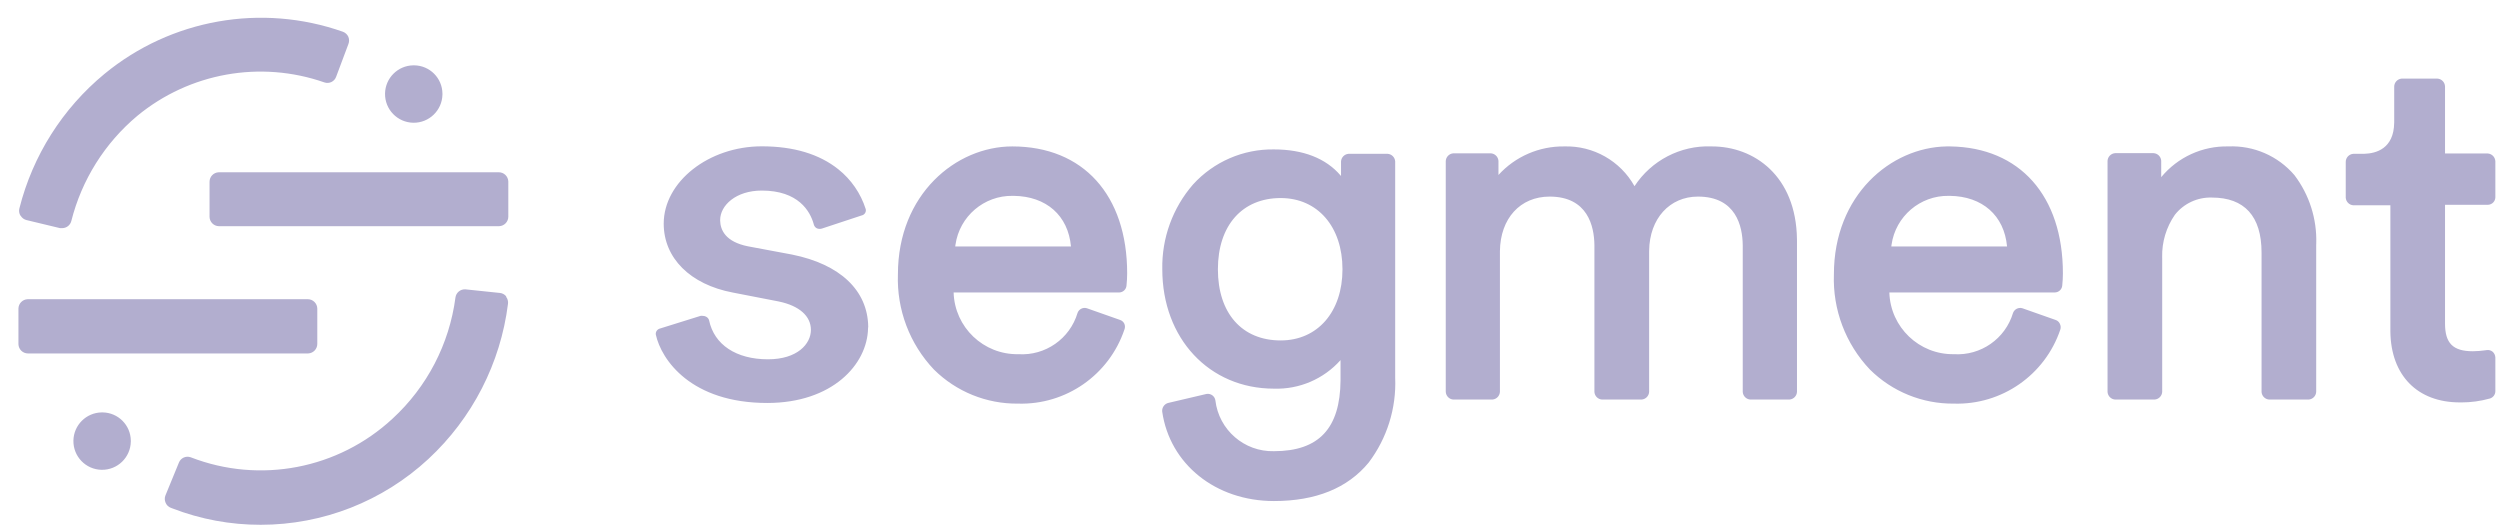 <svg width="132" height="28" viewBox="0 0 132 28" fill="none" xmlns="http://www.w3.org/2000/svg">
<path d="M24.572 15.277L24.589 15.279L26.396 15.468C26.523 15.481 26.64 15.543 26.722 15.64L26.736 15.657L26.718 15.665C26.803 15.772 26.84 15.908 26.822 16.043C26.427 19.183 24.938 22.083 22.618 24.235C20.21 26.468 17.048 27.709 13.764 27.709C12.17 27.712 10.588 27.418 9.101 26.843L9.02 26.812C8.898 26.767 8.8 26.674 8.749 26.556L8.741 26.537C8.69 26.419 8.687 26.286 8.732 26.167L9.446 24.426C9.543 24.18 9.817 24.056 10.064 24.143L10.081 24.149C13.728 25.558 17.858 24.765 20.725 22.106C22.549 20.429 23.725 18.165 24.048 15.708C24.082 15.454 24.302 15.27 24.554 15.277L24.572 15.277ZM67.264 7.889C68.805 7.889 70.01 8.36 70.78 9.263L70.806 9.293V8.529C70.816 8.316 70.982 8.143 71.192 8.123L71.21 8.121H73.266C73.478 8.136 73.646 8.302 73.665 8.512L73.666 8.529V19.946C73.732 21.556 73.237 23.139 72.266 24.424C71.158 25.773 69.475 26.455 67.264 26.455C64.189 26.455 61.764 24.51 61.364 21.732C61.344 21.532 61.467 21.345 61.656 21.282L61.673 21.277L63.683 20.805C63.693 20.802 63.704 20.8 63.714 20.799C63.935 20.767 64.14 20.919 64.172 21.14C64.356 22.698 65.695 23.86 67.264 23.823C69.64 23.823 70.758 22.615 70.78 20.092L70.78 20.015V19.014C69.89 20.013 68.601 20.565 67.264 20.521C63.846 20.521 61.369 17.868 61.369 14.218C61.337 12.576 61.915 10.981 62.992 9.74C64.085 8.539 65.64 7.865 67.264 7.889ZM5.367 21.775L5.392 21.775L5.418 21.775C6.238 21.785 6.899 22.448 6.907 23.265L6.908 23.291C6.908 23.299 6.907 23.308 6.907 23.316C6.893 24.153 6.203 24.82 5.366 24.806C4.529 24.792 3.862 24.102 3.876 23.265C3.89 22.445 4.553 21.788 5.367 21.775ZM102.865 7.731L102.97 7.731C106.644 7.782 108.921 10.339 108.921 14.433C108.921 14.649 108.909 14.866 108.886 15.081C108.868 15.279 108.706 15.432 108.509 15.441L108.492 15.442H99.758C99.812 17.276 101.328 18.727 103.163 18.701C104.586 18.79 105.882 17.886 106.289 16.52C106.363 16.324 106.575 16.218 106.775 16.274L106.791 16.279L108.534 16.893C108.631 16.924 108.709 16.992 108.754 17.082L108.762 17.099C108.81 17.194 108.818 17.304 108.784 17.404C107.974 19.802 105.692 21.388 103.163 21.311C101.505 21.328 99.909 20.68 98.732 19.512C97.447 18.16 96.762 16.348 96.83 14.484C96.83 10.297 99.839 7.781 102.778 7.731L102.865 7.731ZM53.447 7.731H53.451C57.191 7.731 59.514 10.298 59.514 14.433C59.513 14.649 59.502 14.866 59.479 15.081C59.462 15.28 59.299 15.434 59.101 15.442L59.084 15.442H50.351C50.405 17.281 51.929 18.735 53.769 18.701C55.192 18.792 56.489 17.887 56.895 16.52C56.967 16.322 57.18 16.216 57.381 16.274L57.397 16.279L59.14 16.893C59.242 16.926 59.325 17.001 59.368 17.099C59.408 17.197 59.408 17.307 59.368 17.404C58.559 19.8 56.279 21.386 53.752 21.311C52.09 21.33 50.491 20.682 49.312 19.512C48.029 18.16 47.343 16.348 47.41 14.484C47.41 10.255 50.48 7.731 53.447 7.731ZM40.222 7.726C41.901 7.726 43.258 8.134 44.263 8.937C44.942 9.478 45.445 10.209 45.709 11.037L45.71 11.04C45.745 11.183 45.661 11.326 45.522 11.368L45.508 11.371L43.425 12.059C43.333 12.095 43.23 12.095 43.138 12.059C43.059 12.022 42.999 11.953 42.974 11.87L42.963 11.829C42.774 11.151 42.154 10.062 40.222 10.062C38.848 10.062 38.024 10.852 38.024 11.616L38.024 11.647C38.035 12.143 38.305 12.767 39.49 13.005L39.527 13.012L41.819 13.441C44.353 13.951 45.813 15.328 45.842 17.247L45.843 17.305L45.834 17.271L45.833 17.329C45.797 19.253 43.936 21.277 40.51 21.277C36.495 21.277 34.919 19.006 34.627 17.666C34.608 17.526 34.694 17.394 34.828 17.352L34.842 17.348L36.989 16.678C37.027 16.672 37.067 16.672 37.105 16.678C37.16 16.677 37.214 16.689 37.263 16.712L37.281 16.721C37.36 16.759 37.418 16.83 37.44 16.915C37.71 18.203 38.874 18.971 40.548 18.971C42.107 18.971 42.816 18.155 42.816 17.417C42.816 16.687 42.198 16.145 41.134 15.922L41.098 15.914L38.689 15.446C36.444 15.021 35.044 13.626 35.044 11.809C35.044 9.598 37.418 7.726 40.222 7.726ZM126.817 4.15H128.694C128.915 4.163 129.089 4.342 129.097 4.562L129.097 4.579V8.104H131.355C131.575 8.12 131.746 8.298 131.755 8.517L131.755 8.533V10.405L131.755 10.422C131.749 10.632 131.582 10.802 131.372 10.813L131.355 10.813H129.097V17.078C129.097 18.117 129.509 18.546 130.569 18.546C130.784 18.543 130.999 18.526 131.211 18.497L131.291 18.486C131.408 18.466 131.527 18.499 131.617 18.576C131.698 18.651 131.747 18.755 131.754 18.865L131.755 18.886V20.65C131.757 20.83 131.639 20.989 131.467 21.041C130.973 21.179 130.462 21.249 129.949 21.248L129.879 21.247C127.638 21.247 126.24 19.82 126.212 17.513L126.212 17.443V10.839H124.258C124.045 10.827 123.874 10.659 123.856 10.448L123.855 10.431V8.551C123.854 8.329 124.023 8.144 124.242 8.123L124.258 8.121L124.783 8.121L124.839 8.12C125.452 8.103 126.394 7.854 126.413 6.485L126.414 6.442V4.579C126.413 4.357 126.582 4.172 126.801 4.151L126.817 4.15ZM90.349 7.729L90.398 7.731H90.394C92.604 7.731 94.836 9.271 94.88 12.634L94.881 12.737V20.689C94.871 20.902 94.705 21.075 94.494 21.095L94.477 21.097H92.42C92.207 21.084 92.037 20.917 92.018 20.706L92.017 20.689V12.995L92.016 12.935C92.004 11.955 91.671 10.38 89.651 10.38C88.159 10.38 87.096 11.541 87.075 13.231L87.074 13.282V20.689C87.064 20.902 86.899 21.075 86.688 21.095L86.671 21.097H84.589C84.375 21.084 84.205 20.917 84.186 20.706L84.185 20.689V12.995L84.185 12.935C84.172 11.955 83.839 10.38 81.819 10.38C80.268 10.38 79.217 11.533 79.196 13.256L79.196 13.308V20.689C79.185 20.902 79.02 21.075 78.81 21.095L78.792 21.097H76.736C76.524 21.082 76.356 20.916 76.338 20.706L76.336 20.689V8.503C76.346 8.292 76.509 8.12 76.719 8.097L76.736 8.095H78.715C78.928 8.108 79.099 8.275 79.118 8.486L79.119 8.503V9.238C80.009 8.261 81.275 7.713 82.596 7.731C84.126 7.686 85.554 8.495 86.302 9.83C87.192 8.47 88.727 7.674 90.349 7.729ZM121.145 9.246C121.933 10.284 122.339 11.561 122.298 12.862L122.295 12.917V20.689C122.285 20.901 122.122 21.073 121.913 21.095L121.896 21.097H119.814C119.601 21.084 119.43 20.917 119.411 20.706L119.41 20.689V13.334C119.41 11.41 118.504 10.431 116.787 10.431C116.028 10.407 115.303 10.745 114.833 11.341C114.379 11.997 114.144 12.778 114.162 13.575L114.164 13.621V20.689C114.153 20.902 113.988 21.075 113.777 21.095L113.76 21.097H111.682C111.469 21.084 111.298 20.917 111.279 20.706L111.278 20.689V8.495C111.288 8.281 111.454 8.109 111.665 8.088L111.682 8.087H113.713C113.925 8.101 114.093 8.268 114.111 8.478L114.112 8.495V9.354C114.983 8.298 116.291 7.7 117.659 7.731C118.992 7.674 120.278 8.232 121.145 9.246ZM1.472 15.798H16.255C16.526 15.801 16.746 16.018 16.753 16.288L16.753 16.305V18.156C16.755 18.427 16.541 18.65 16.272 18.662L16.255 18.662H1.472C1.2 18.66 0.981 18.442 0.974 18.173V18.155V16.305V16.288C0.98 16.024 1.191 15.81 1.454 15.799L1.472 15.798ZM67.62 10.457C65.594 10.457 64.305 11.9 64.305 14.218C64.305 16.537 65.576 17.975 67.62 17.975C69.569 17.975 70.883 16.464 70.883 14.218C70.883 11.968 69.569 10.457 67.62 10.457ZM50.442 12.966L50.437 13.012H56.547C56.398 11.38 55.248 10.362 53.525 10.341L53.472 10.341C51.954 10.316 50.662 11.427 50.449 12.92L50.442 12.966ZM99.867 12.966L99.861 13.012H105.972C105.823 11.38 104.672 10.362 102.949 10.341L102.897 10.341C101.379 10.316 100.086 11.427 99.873 12.92L99.867 12.966ZM18.105 1.676C18.233 1.723 18.337 1.819 18.393 1.943C18.444 2.068 18.444 2.208 18.393 2.333L17.749 4.051C17.66 4.306 17.381 4.44 17.127 4.351C13.752 3.174 10.008 3.843 7.251 6.116C5.533 7.554 4.312 9.499 3.765 11.672C3.708 11.892 3.51 12.045 3.284 12.046H3.172L1.403 11.621C1.271 11.59 1.158 11.506 1.09 11.389H1.081C1.009 11.272 0.989 11.13 1.025 10.998C1.728 8.216 3.3 5.731 5.512 3.905C9.03 1.008 13.807 0.163 18.105 1.676ZM11.558 9.096H26.341C26.606 9.098 26.822 9.305 26.838 9.568L26.839 9.585V11.436C26.841 11.708 26.627 11.931 26.358 11.942L26.341 11.943H11.558C11.288 11.938 11.071 11.721 11.064 11.454L11.064 11.436V9.602C11.061 9.333 11.273 9.11 11.54 9.097L11.558 9.096ZM21.82 3.45L21.845 3.449L21.871 3.45C22.691 3.459 23.352 4.122 23.361 4.94L23.361 4.965C23.361 4.974 23.361 4.982 23.361 4.991C23.346 5.828 22.656 6.495 21.819 6.481C20.983 6.466 20.316 5.776 20.33 4.939C20.344 4.119 21.006 3.463 21.82 3.45Z" fill="#B2AECF"/>
</svg>
